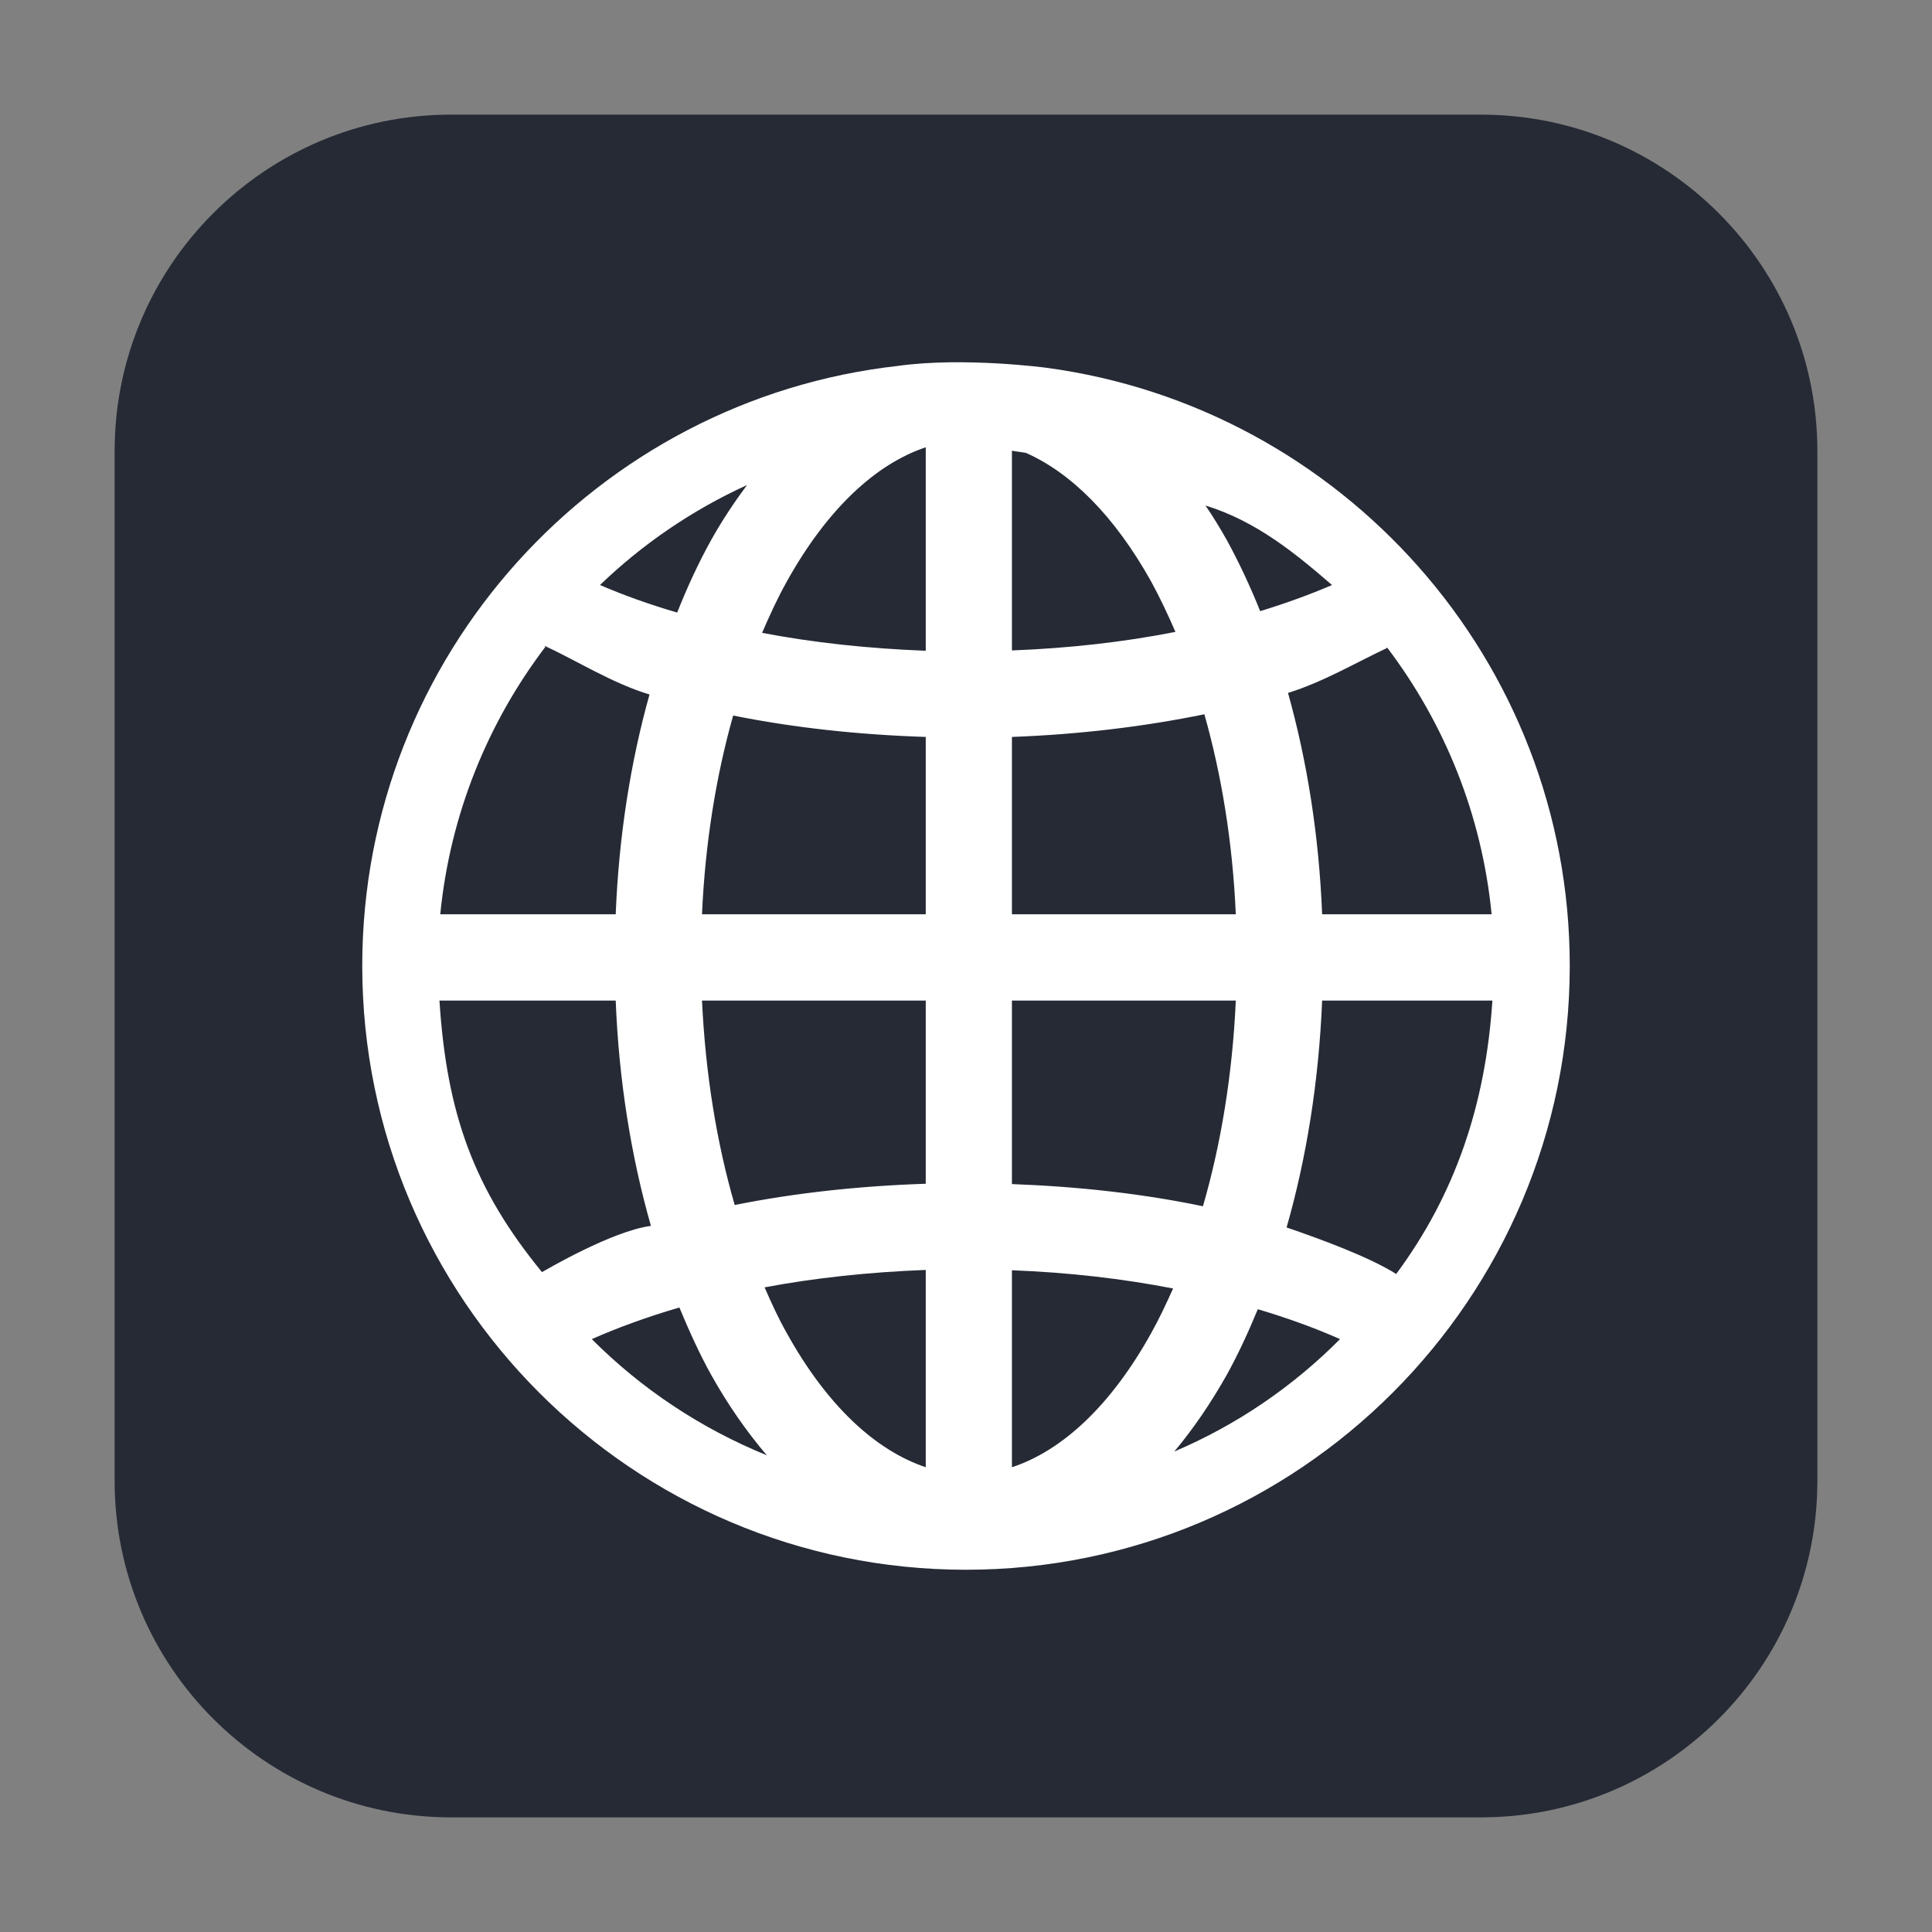 <?xml version="1.0" encoding="UTF-8"?>
<svg xmlns="http://www.w3.org/2000/svg" xmlns:xlink="http://www.w3.org/1999/xlink" width="48pt" height="48pt" viewBox="0 0 48 48" version="1.1">
<rect x="0" y="0" width="48" height="48" fill="#808080" stroke="none"/>
<g id="surface1">
<path style=" stroke:none;fill-rule:evenodd;fill:rgb(14.51%,16.471%,20.784%);fill-opacity:1;" d="M 11.207 2.848 L 36.793 2.848 C 41.406 2.848 45.152 6.594 45.152 11.207 L 45.152 36.793 C 45.152 41.406 41.406 45.152 36.793 45.152 L 11.207 45.152 C 6.594 45.152 2.848 41.406 2.848 36.793 L 2.848 11.207 C 2.848 6.594 6.594 2.848 11.207 2.848 Z M 11.207 2.848 "/>
<path style=" stroke:none;fill-rule:evenodd;fill:rgb(100%,100%,100%);fill-opacity:1;" d="M 22.316 9.09 C 14.832 9.926 9 16.285 9 23.996 C 9 32.27 15.723 39 24 39 C 32.27 39 39 32.27 39 23.996 C 39 16.395 33.324 10.121 25.996 9.137 C 25.996 9.137 23.949 8.863 22.316 9.09 Z M 23 11.113 L 23 16.168 C 21.566 16.113 20.199 15.965 18.934 15.723 C 19.125 15.281 19.324 14.848 19.543 14.457 C 20.543 12.656 21.75 11.531 23 11.113 Z M 25.141 11.199 C 25.254 11.219 25.371 11.23 25.484 11.25 C 26.609 11.746 27.691 12.816 28.605 14.457 C 28.816 14.844 29.016 15.266 29.203 15.699 C 27.941 15.949 26.574 16.105 25.141 16.16 Z M 18.559 12.051 C 18.238 12.484 17.938 12.934 17.668 13.418 C 17.355 13.98 17.078 14.582 16.824 15.219 C 16.129 15.016 15.488 14.785 14.906 14.535 C 15.965 13.516 17.199 12.672 18.559 12.051 Z M 29.949 12.559 C 31.215 12.949 32.184 13.75 33.094 14.535 C 32.547 14.77 31.949 14.988 31.309 15.184 C 31.059 14.562 30.781 13.969 30.48 13.418 C 30.312 13.121 30.137 12.832 29.949 12.559 Z M 13.547 16.074 C 13.566 16.152 13.512 15.965 13.535 16.047 C 14.312 16.406 15.23 16.984 16.137 17.254 C 15.668 18.926 15.375 20.77 15.297 22.715 L 10.938 22.715 C 11.184 20.23 12.121 17.953 13.547 16.074 Z M 34.465 16.09 C 35.887 17.969 36.816 20.234 37.059 22.715 L 32.848 22.715 C 32.77 20.754 32.473 18.902 32 17.215 C 32.855 16.953 33.707 16.453 34.441 16.109 C 34.473 16.035 34.438 16.16 34.465 16.09 Z M 29.922 17.746 C 30.348 19.246 30.625 20.926 30.703 22.715 L 25.141 22.715 L 25.141 18.309 C 26.828 18.246 28.434 18.051 29.922 17.746 Z M 18.215 17.777 C 19.707 18.078 21.316 18.254 23 18.309 L 23 22.715 L 17.441 22.715 C 17.52 20.938 17.793 19.27 18.215 17.777 Z M 10.918 24.859 L 15.297 24.859 C 15.375 26.855 15.684 28.746 16.172 30.457 C 15.207 30.582 13.551 31.559 13.465 31.605 C 11.781 29.547 11.098 27.684 10.918 24.855 Z M 17.441 24.859 L 23 24.859 L 23 29.41 C 21.332 29.465 19.734 29.641 18.254 29.938 C 17.809 28.406 17.527 26.688 17.441 24.855 Z M 25.141 24.859 L 30.703 24.859 C 30.621 26.699 30.332 28.434 29.887 29.969 C 28.406 29.66 26.812 29.48 25.141 29.418 Z M 32.848 24.859 L 37.078 24.859 C 36.91 27.453 36.145 29.688 34.688 31.652 C 34.012 31.223 32.766 30.77 31.965 30.496 C 32.457 28.777 32.766 26.871 32.848 24.859 Z M 23 31.551 L 23 36.453 C 21.75 36.035 20.543 34.918 19.543 33.113 C 19.344 32.762 19.168 32.379 18.996 31.984 C 20.238 31.75 21.59 31.605 23 31.551 Z M 25.141 31.559 C 26.551 31.613 27.902 31.77 29.145 32.012 C 28.973 32.395 28.797 32.77 28.605 33.113 C 27.605 34.918 26.391 36.043 25.141 36.453 Z M 16.879 32.484 C 17.121 33.066 17.379 33.637 17.668 34.156 C 18.078 34.891 18.543 35.559 19.051 36.156 C 17.41 35.488 15.934 34.504 14.703 33.27 C 15.359 32.98 16.09 32.715 16.879 32.484 Z M 31.25 32.527 C 31.988 32.746 32.676 32.996 33.293 33.27 C 32.121 34.449 30.73 35.402 29.176 36.062 C 29.656 35.488 30.09 34.848 30.48 34.156 C 30.762 33.645 31.016 33.094 31.25 32.527 Z M 31.25 32.527 "/>
</g>
</svg>
